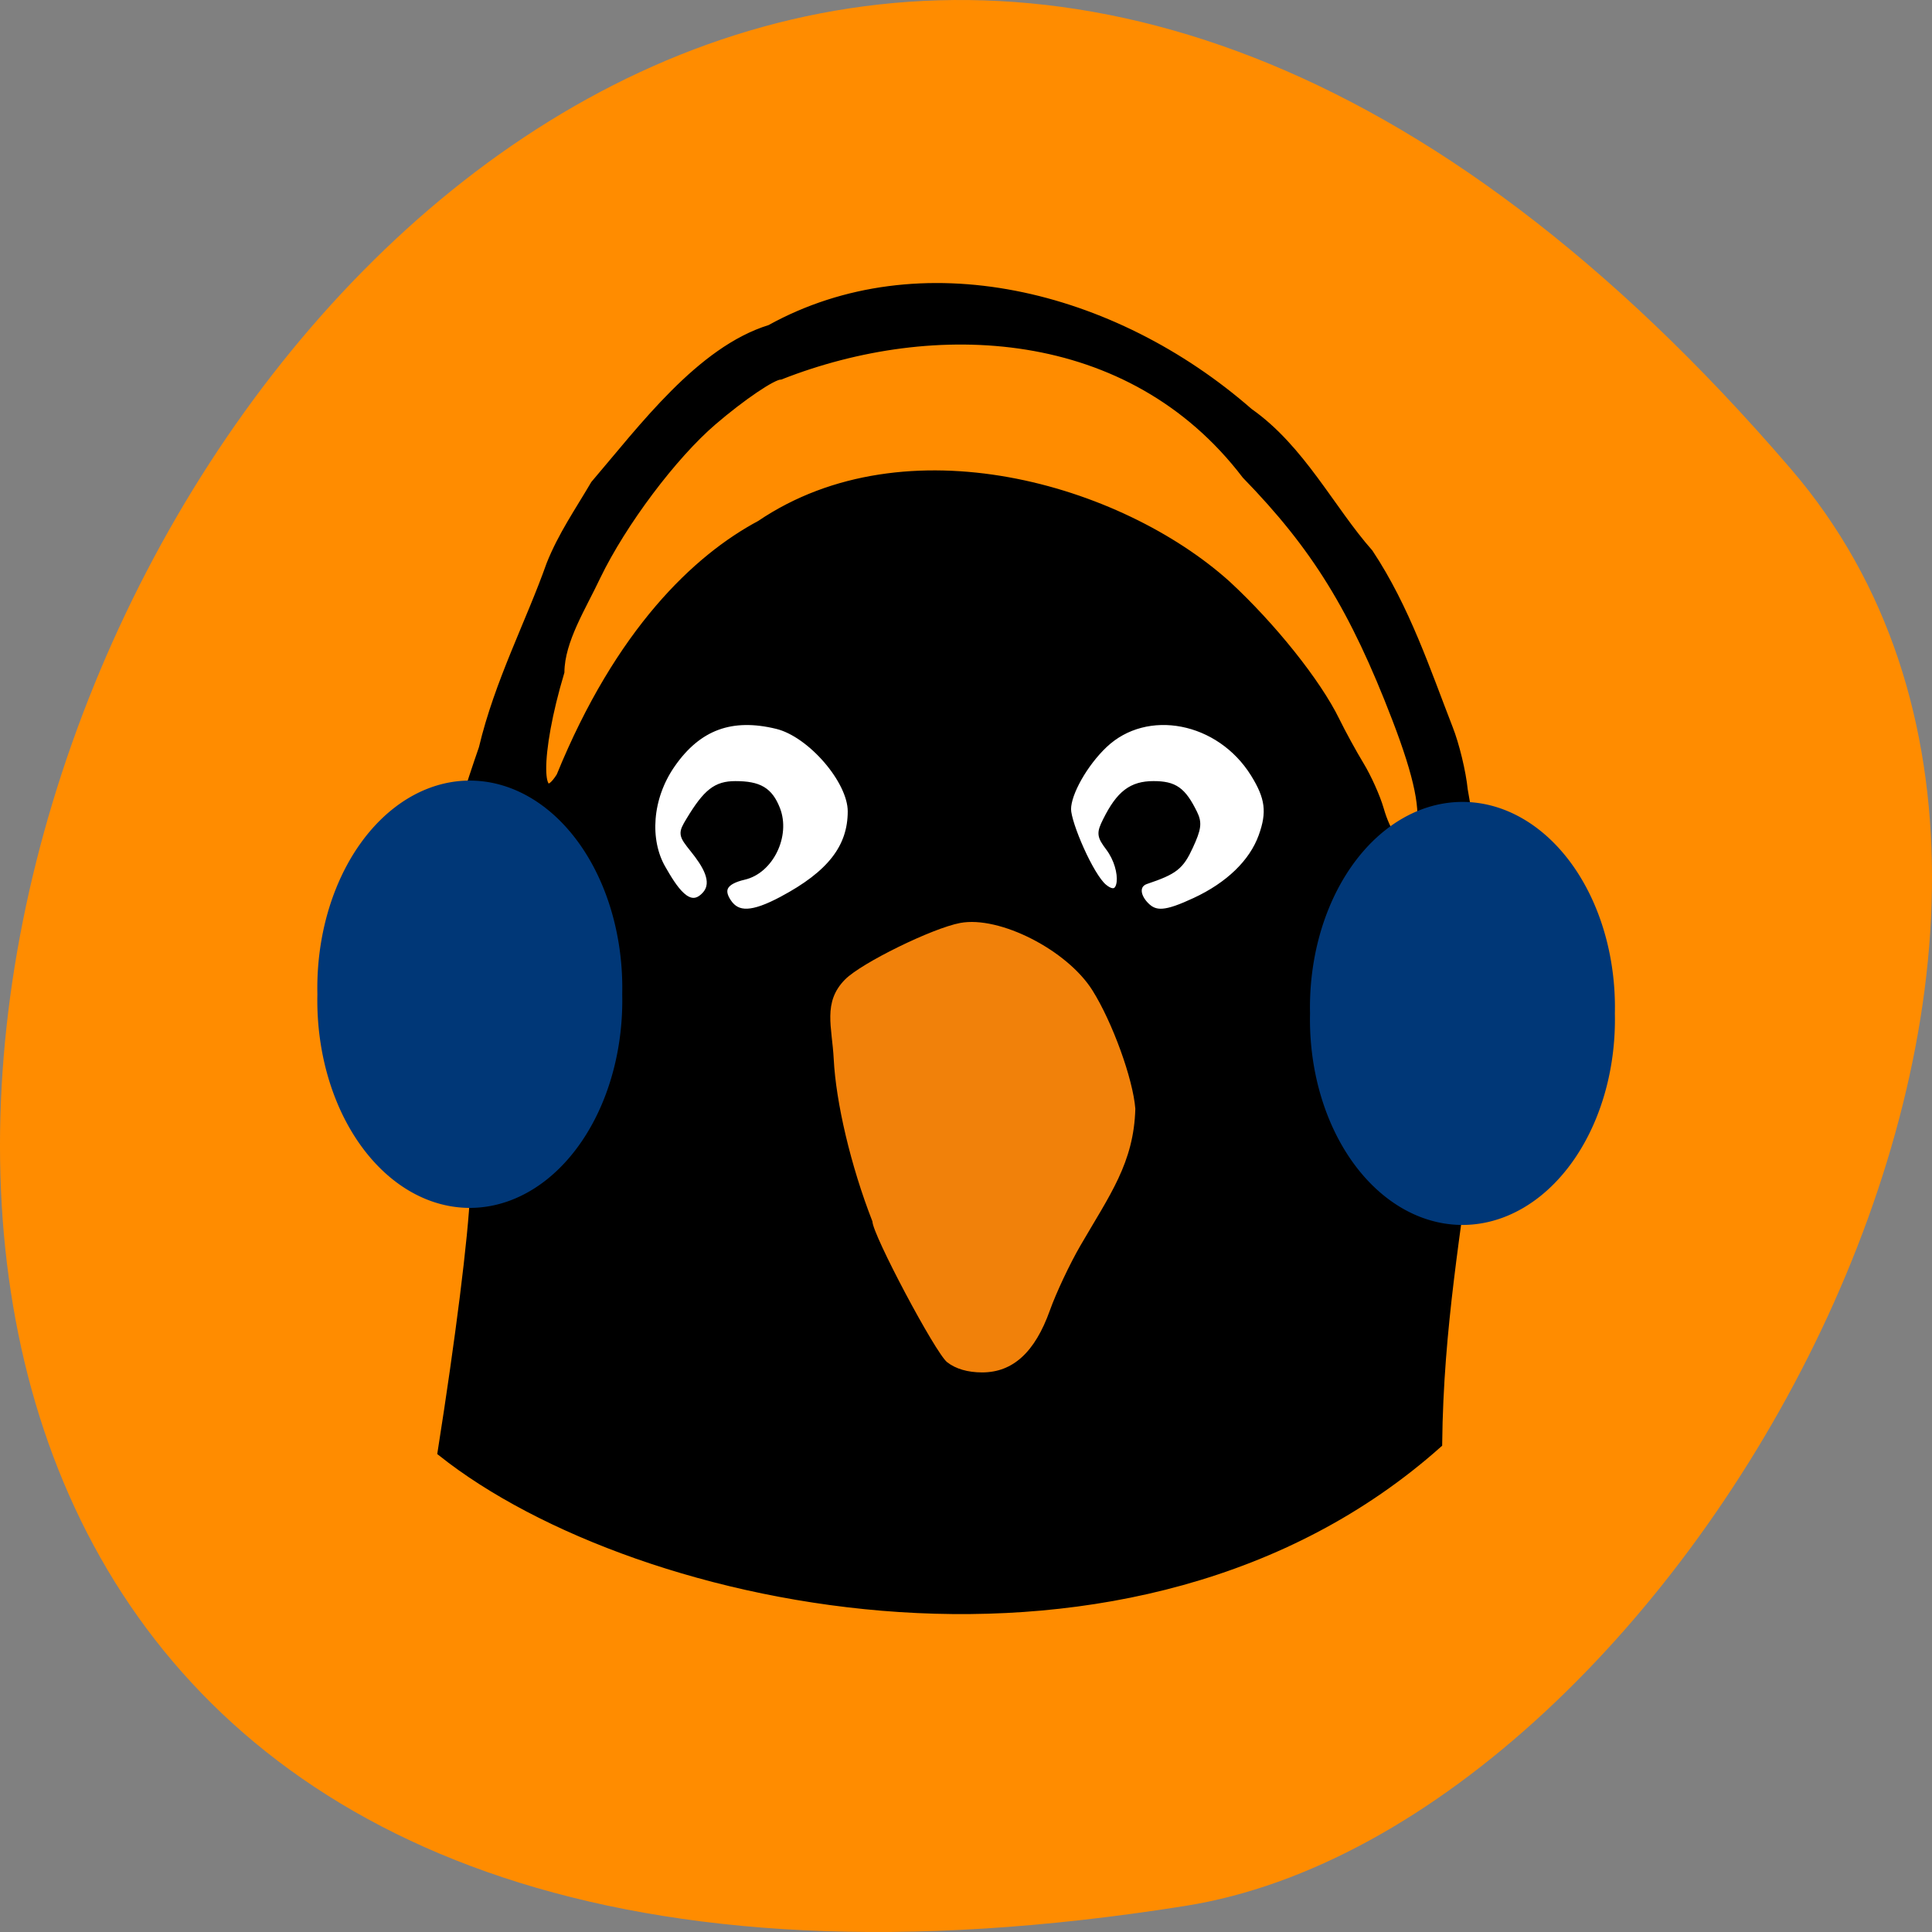 <svg xmlns="http://www.w3.org/2000/svg" viewBox="0 0 256 256" xmlns:xlink="http://www.w3.org/1999/xlink"><rect x="0" y="0" width="256" height="256" fill="#808080" stroke="none"/><g color="#000"><path d="m 237.33 858.53 c -193.41 -225.34 -379.39 237.98 -80.26 190.37 65.59 -10.438 132.38 -129.65 80.26 -190.37 z" transform="translate(0 -796.36)" fill="#ff8c00"/></g><path d="m 174.12 115.39 a 46.35 26.306 0 1 1 -92.7 0 46.35 26.306 0 1 1 92.7 0 z" transform="matrix(1 0 0 1.345 0 -48.918)" fill="#fff"/><g transform="translate(-12.908 14.97)"><path d="m 75.7 143.01 c -8.325 -24.695 -6 -38.17 1.151 -58.838 2.074 -8.758 6.265 -16.715 8.966 -24.372 1.557 -3.88 3.713 -6.969 5.851 -10.61 6.359 -7.437 14.01 -17.766 23.272 -20.62 19.834 -10.973 45.4 -4.781 63.51 11.05 6.905 4.851 10.81 12.897 15.908 18.663 4.873 7.34 7.602 15.651 10.556 23.23 0.856 2.154 1.745 5.827 1.976 8.164 6.33 35.21 -3.059 55.43 -3.386 86.69 -40.22 35.847 -106.1 21.837 -132.12 1.122 2.369 -15.01 4.073 -28.519 4.314 -34.483 z m 40.889 -38.724 c 6.379 -3.394 9.148 -6.951 9.148 -11.751 0 -4.094 -5.373 -10.316 -9.852 -11.41 -6.06 -1.479 -10.485 0.149 -13.968 5.135 -3.178 4.549 -3.417 10.161 -1.3 13.845 1.466 2.55 3.53 6.04 5.794 3.527 1.589 -1.764 -0.073 -4.214 -1.561 -6.072 -1.579 -1.972 -1.592 -2.064 -0.539 -3.805 2.256 -3.732 3.524 -4.724 6.04 -4.724 3.13 0 4.472 0.798 5.43 3.228 1.367 3.469 -0.861 8.05 -4.301 8.846 -2.612 0.603 -3.318 1.742 -2.158 3.481 1.26 1.89 3.314 1.806 7.271 -0.3 z m 54.693 0.185 c 4.477 -2.08 7.615 -5.115 8.876 -8.585 1.169 -3.215 0.916 -5.197 -1.069 -8.378 -4.566 -7.319 -14.268 -9.191 -19.905 -3.84 -2.626 2.493 -4.855 6.433 -4.855 8.582 0 1.913 3 8.895 4.806 10.387 2.668 2.205 3.03 -2.306 0.761 -5.331 -1.161 -1.551 -1.193 -1.854 -0.364 -3.517 1.764 -3.539 3.359 -4.759 6.224 -4.759 2.754 0 3.824 0.763 5.315 3.79 0.615 1.249 0.52 1.985 -0.565 4.34 -1.223 2.654 -1.976 3.245 -5.765 4.524 -1.351 0.456 -1.401 1.945 -0.111 3.301 1.335 1.403 2.767 1.292 6.653 -0.514 z m 29.644 -9.169 c 0.85 -2.707 -0.089 -7.304 -3.081 -15.09 c -5.586 -14.528 -10.644 -22.727 -19.881 -32.22 -15.346 -20.12 -41.36 -21.13 -61.63 -13.167 c -1.021 0 -5.106 2.764 -8.936 6.05 -5.296 4.539 -11.964 13.422 -15.392 20.504 -1.908 4.063 -4.77 8.506 -4.81 12.695 -3.282 10.942 -3.123 18.649 -0.07 13.808 7.825 -19.18 18.07 -28.888 26.517 -33.4 19.324 -13.09 47.605 -4.836 61.851 7.969 6.02 5.564 11.971 13.02 14.446 18.1 0.789 1.616 2.237 4.262 3.218 5.878 0.981 1.616 2.157 4.24 2.613 5.831 0.891 3.107 2.397 5.272 3.667 5.272 0.433 0 1.101 -0.999 1.485 -2.219 z" stroke="#000"/><path d="m 138.41 165.53 c -1.561 -1.228 -9.899 -16.935 -9.899 -18.648 -2.914 -7.463 -4.838 -15.817 -5.13 -21.505 -0.213 -4.242 -1.497 -7.54 1.509 -10.569 2.162 -2.179 11.557 -6.789 15.247 -7.481 5.211 -0.978 14.17 3.588 17.525 8.932 2.654 4.226 5.373 11.732 5.683 15.683 -0.195 7.171 -3.392 11.43 -7.269 18.12 -1.4 2.405 -3.222 6.271 -4.05 8.592 -1.979 5.549 -4.903 8.227 -8.983 8.227 -1.9 0 -3.512 -0.471 -4.633 -1.353 z" fill="#f1810a"/></g><path d="m 72.03 126.66 a 11.12 22.548 0 1 1 -22.23 0 11.12 22.548 0 1 1 22.23 0 z" transform="matrix(1.817 0 0 1.219 -48.43 -22.657)" fill="#003777" id="0"/><use transform="matrix(1 0 0 0.99 131.53 3.86)" xlink:href="#0"/></svg>